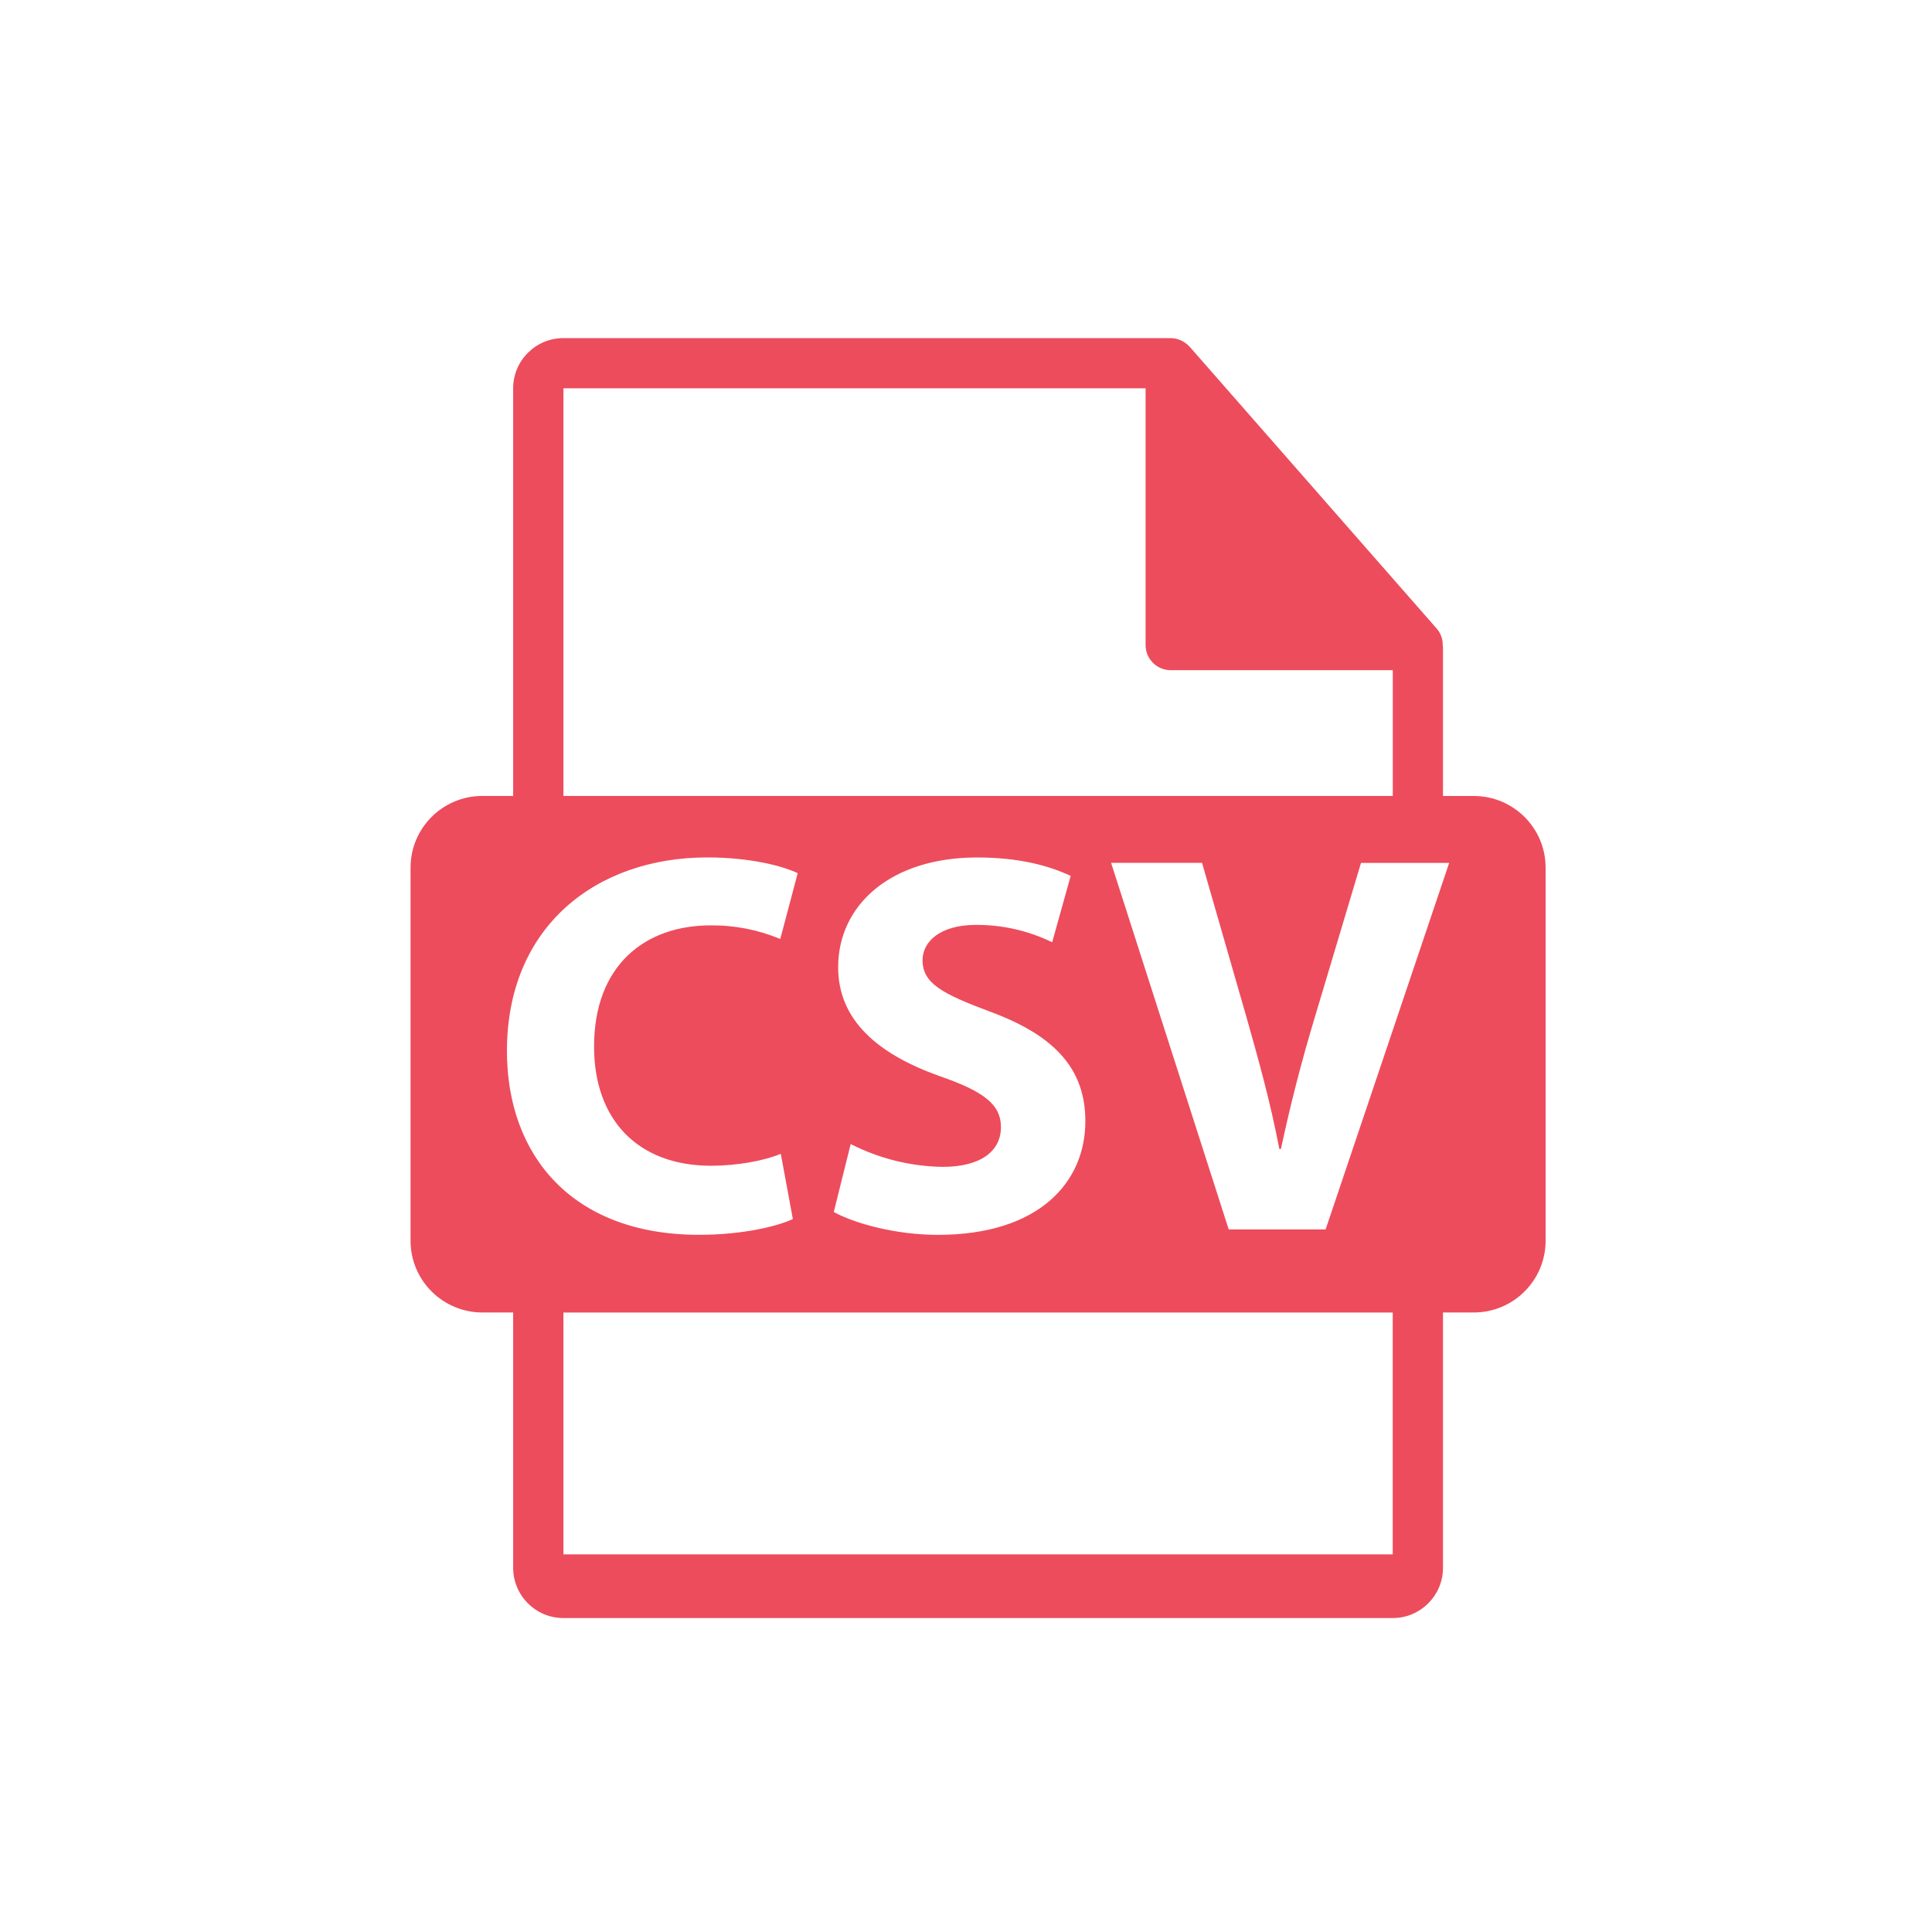 <svg width="80" height="80" viewBox="0 0 80 80" fill="none" xmlns="http://www.w3.org/2000/svg">
<path d="M61.026 32.96H59.751V26.818C59.75 26.779 59.746 26.74 59.74 26.702C59.742 26.455 59.654 26.216 59.492 26.03L49.261 14.357L49.253 14.349C49.192 14.283 49.123 14.225 49.047 14.177L48.979 14.135C48.914 14.099 48.845 14.07 48.774 14.049L48.718 14.03C48.639 14.011 48.559 14.001 48.479 14H23.33C22.181 14 21.249 14.933 21.249 16.078V32.958H19.974C18.331 32.958 17 34.287 17 35.928V51.377C17 53.016 18.333 54.347 19.974 54.347H21.249V64.921C21.249 66.067 22.181 67 23.33 67H57.67C58.817 67 59.751 66.067 59.751 64.921V54.347H61.026C62.667 54.347 64 53.018 64 51.377V35.928C64 34.289 62.669 32.96 61.026 32.96ZM23.33 16.078H47.437V26.713C47.437 27.288 47.903 27.751 48.479 27.751H57.672V32.958H23.33V16.078ZM38.9 44.557C36.373 43.656 34.706 42.259 34.706 40.053C34.706 37.464 36.894 35.506 40.457 35.506C42.194 35.506 43.433 35.844 44.335 36.27L43.568 39.017C42.585 38.538 41.505 38.292 40.412 38.298C38.923 38.298 38.201 38.994 38.201 39.76C38.201 40.729 39.034 41.155 41.019 41.899C43.703 42.89 44.942 44.285 44.942 46.426C44.942 48.972 43.004 51.133 38.832 51.133C37.095 51.133 35.383 50.66 34.525 50.186L35.225 47.372C36.405 47.974 37.708 48.298 39.034 48.318C40.613 48.318 41.447 47.663 41.447 46.673C41.447 45.727 40.727 45.188 38.9 44.557ZM20.991 43.521C20.991 38.363 24.689 35.504 29.288 35.504C31.07 35.504 32.422 35.862 33.031 36.157L32.309 38.882C31.396 38.499 30.413 38.307 29.423 38.318C26.718 38.318 24.599 39.961 24.599 43.339C24.599 46.356 26.402 48.271 29.446 48.271C30.506 48.271 31.634 48.07 32.331 47.776L32.83 50.477C32.221 50.768 30.777 51.131 28.951 51.131C23.697 51.133 20.991 47.845 20.991 43.521ZM57.67 64.362H23.33V54.349H57.67V64.362ZM54.891 50.907H50.878L46.008 35.729H49.774L51.622 42.148C52.139 43.972 52.613 45.684 52.974 47.575H53.041C53.426 45.77 53.884 43.983 54.416 42.216L56.356 35.731H60.007L54.891 50.907Z" fill="#ED4C5C"/>
</svg>
